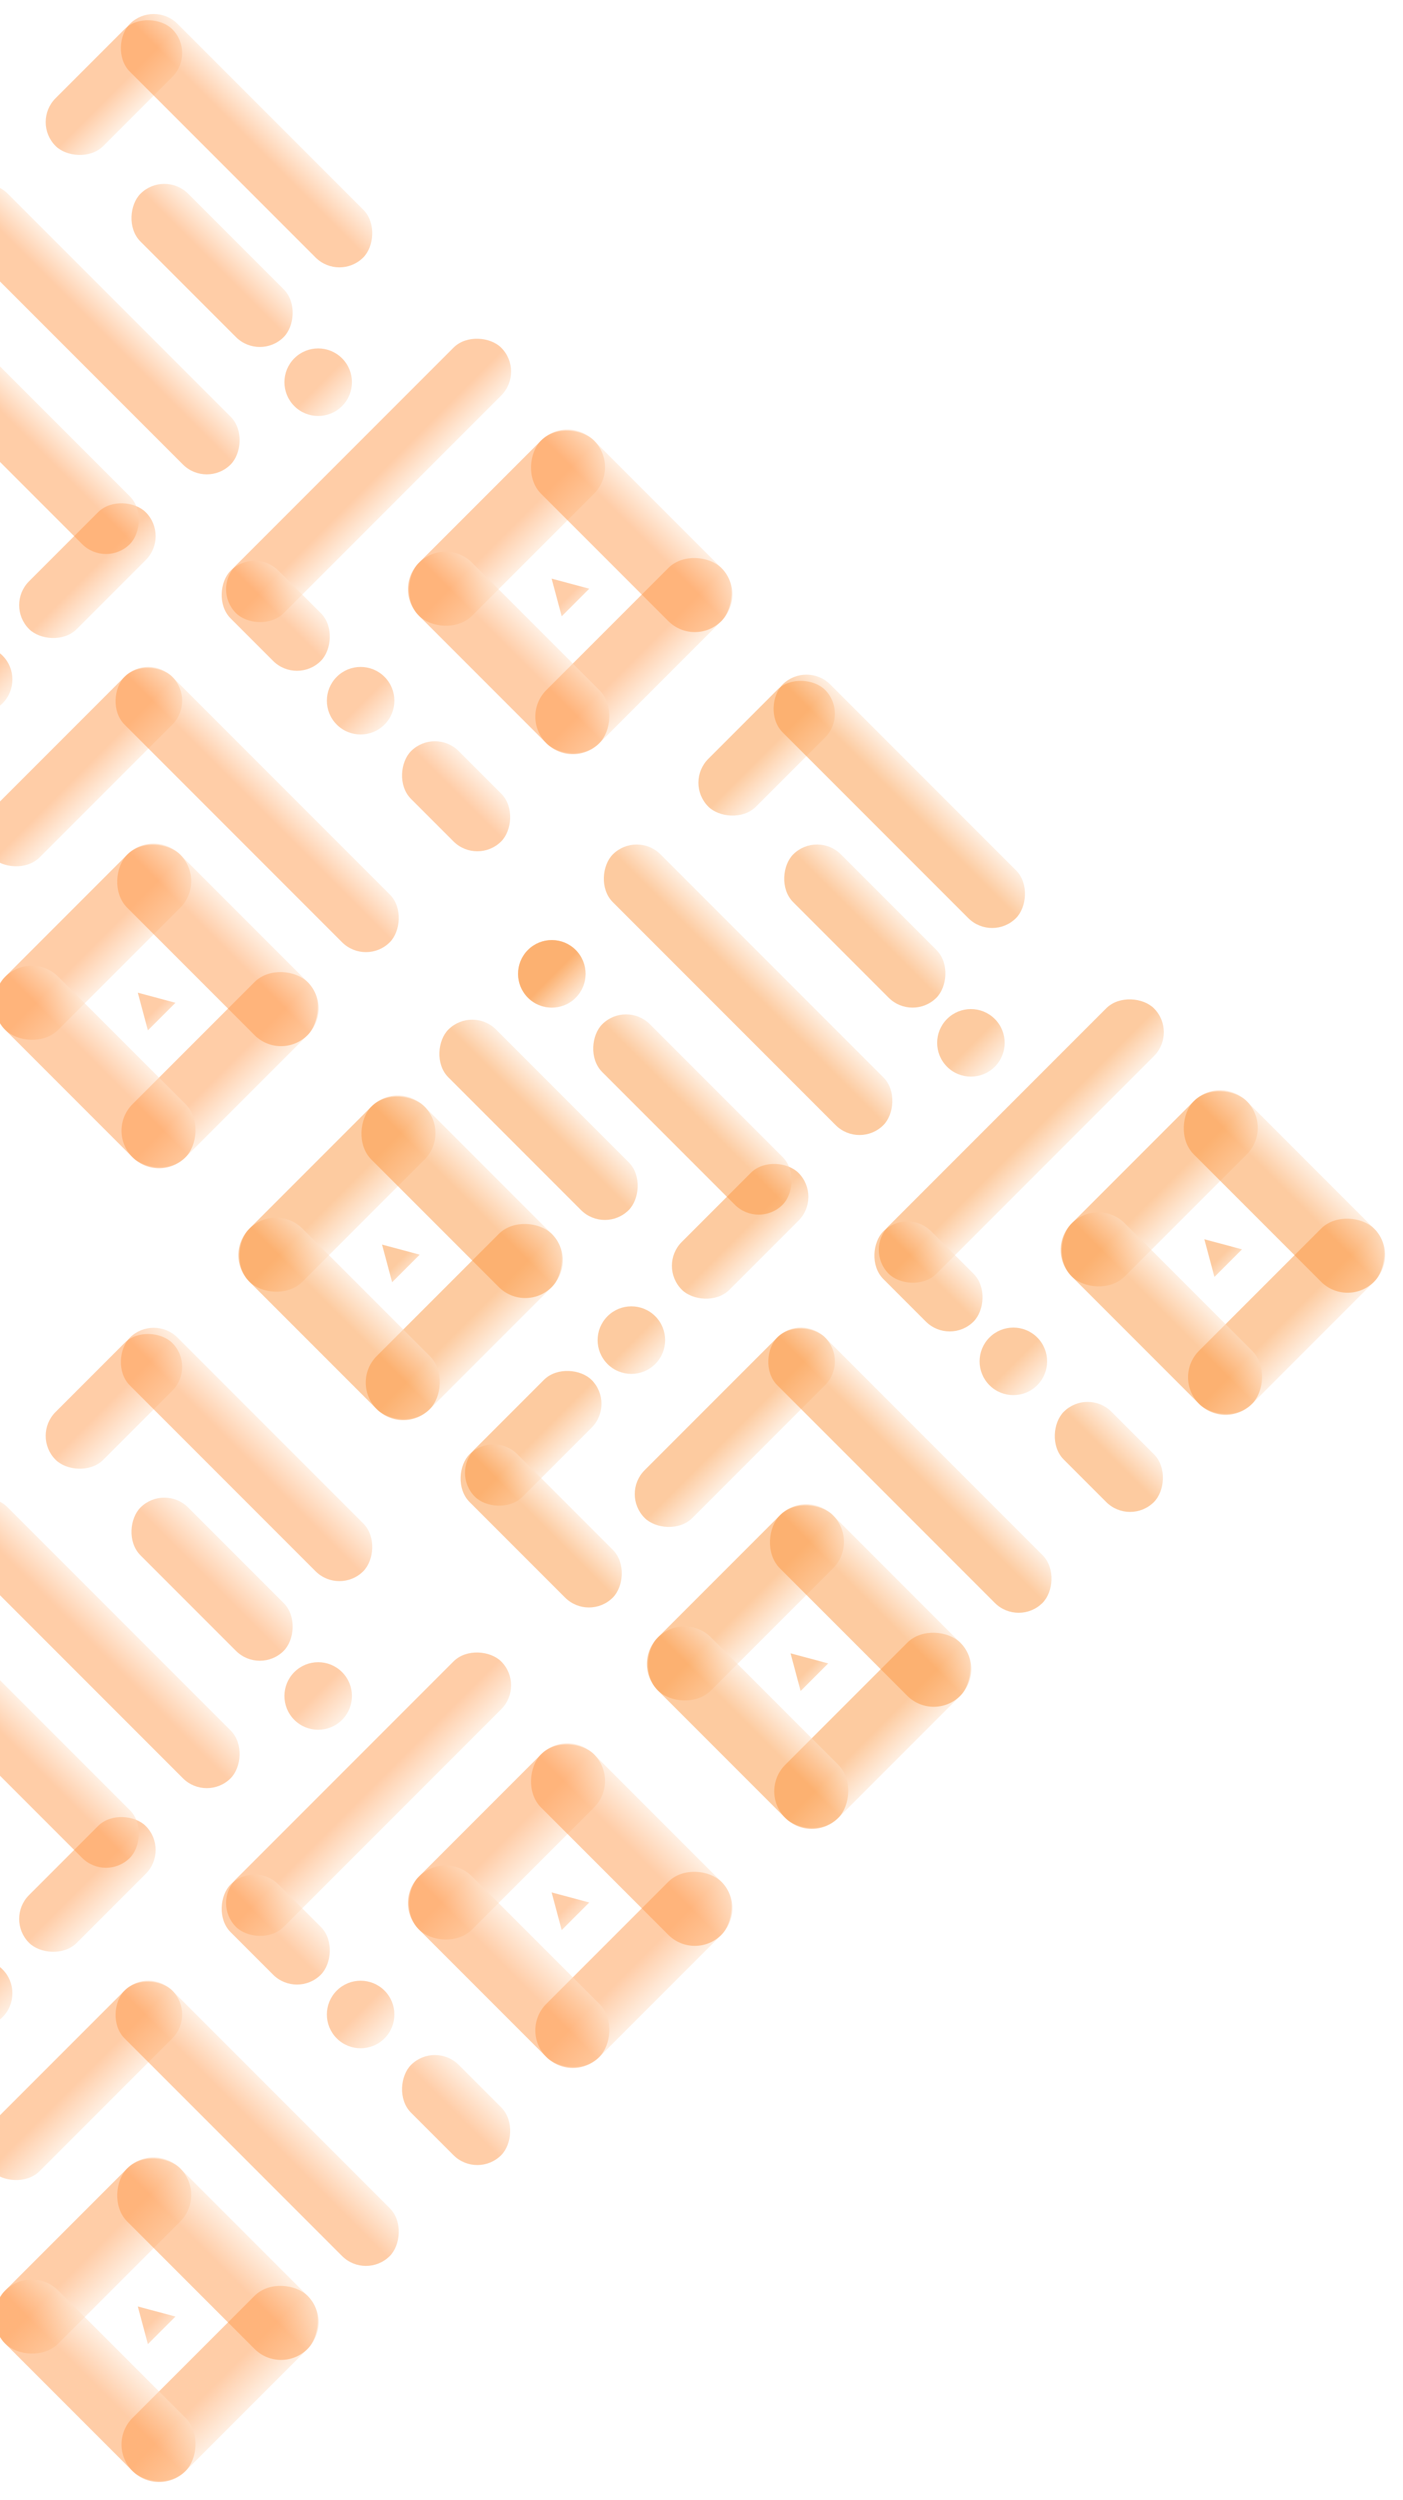 <svg width="187" height="333" viewBox="0 0 187 333" fill="none" xmlns="http://www.w3.org/2000/svg">
<rect x="29.707" y="167.196" width="33" height="10" rx="5" transform="rotate(-45 29.707 167.196)" fill="url(#paint0_linear_1_31)" fill-opacity="0.5"/>
<rect x="46.678" y="184.166" width="33" height="10" rx="5" transform="rotate(-45 46.678 184.166)" fill="url(#paint1_linear_1_31)" fill-opacity="0.5"/>
<rect x="53.749" y="191.237" width="34" height="10" rx="5" transform="rotate(-135 53.749 191.237)" fill="url(#paint2_linear_1_31)" fill-opacity="0.5"/>
<rect x="70.012" y="174.974" width="34" height="10" rx="5" transform="rotate(-135 70.012 174.974)" fill="url(#paint3_linear_1_31)" fill-opacity="0.5"/>
<rect x="84.154" y="221.643" width="33" height="10" rx="5" transform="rotate(-45 84.154 221.643)" fill="url(#paint4_linear_1_31)" fill-opacity="0.5"/>
<rect x="101.125" y="238.614" width="33" height="10" rx="5" transform="rotate(-45 101.125 238.614)" fill="url(#paint5_linear_1_31)" fill-opacity="0.5"/>
<rect x="108.196" y="245.685" width="34" height="10" rx="5" transform="rotate(-135 108.196 245.685)" fill="url(#paint6_linear_1_31)" fill-opacity="0.5"/>
<rect x="60.113" y="196.187" width="22" height="9" rx="4.5" transform="rotate(-45 60.113 196.187)" fill="url(#paint7_linear_1_31)" fill-opacity="0.5"/>
<rect x="87.69" y="168.61" width="22" height="9" rx="4.5" transform="rotate(-45 87.69 168.61)" fill="url(#paint8_linear_1_31)" fill-opacity="0.5"/>
<rect x="91.225" y="104.263" width="22" height="9" rx="4.5" transform="rotate(-45 91.225 104.263)" fill="url(#paint9_linear_1_31)" fill-opacity="0.5"/>
<rect x="115.267" y="166.489" width="50" height="9" rx="4.5" transform="rotate(-45 115.267 166.489)" fill="url(#paint10_linear_1_31)" fill-opacity="0.5"/>
<rect x="82.74" y="199.016" width="34" height="9" rx="4.5" transform="rotate(-45 82.74 199.016)" fill="url(#paint11_linear_1_31)" fill-opacity="0.5"/>
<rect x="78.498" y="215.986" width="27" height="9" rx="4.5" transform="rotate(-135 78.498 215.986)" fill="url(#paint12_linear_1_31)" fill-opacity="0.5"/>
<rect x="80.619" y="164.367" width="34" height="9" rx="4.5" transform="rotate(-135 80.619 164.367)" fill="url(#paint13_linear_1_31)" fill-opacity="0.5"/>
<rect x="101.125" y="163.66" width="34" height="9" rx="4.5" transform="rotate(-135 101.125 163.66)" fill="url(#paint14_linear_1_31)" fill-opacity="0.5"/>
<rect x="135.773" y="216.693" width="50" height="9" rx="4.5" transform="rotate(-135 135.773 216.693)" fill="url(#paint15_linear_1_31)" fill-opacity="0.5"/>
<rect x="114.56" y="153.054" width="51" height="9" rx="4.5" transform="rotate(-135 114.56 153.054)" fill="url(#paint16_linear_1_31)" fill-opacity="0.5"/>
<rect x="132.238" y="125.477" width="44" height="9" rx="4.5" transform="rotate(-135 132.238 125.477)" fill="url(#paint17_linear_1_31)" fill-opacity="0.5"/>
<rect x="121.631" y="136.083" width="27" height="9" rx="4.5" transform="rotate(-135 121.631 136.083)" fill="url(#paint18_linear_1_31)" fill-opacity="0.5"/>
<rect x="150.622" y="203.258" width="17" height="9" rx="4.5" transform="rotate(-135 150.622 203.258)" fill="url(#paint19_linear_1_31)" fill-opacity="0.5"/>
<rect x="126.581" y="179.217" width="17" height="9" rx="4.5" transform="rotate(-135 126.581 179.217)" fill="url(#paint20_linear_1_31)" fill-opacity="0.5"/>
<rect x="124.459" y="229.421" width="34" height="10" rx="5" transform="rotate(-135 124.459 229.421)" fill="url(#paint21_linear_1_31)" fill-opacity="0.5"/>
<circle cx="84.154" cy="178.51" r="4.5" transform="rotate(-45 84.154 178.51)" fill="url(#paint22_linear_1_31)" fill-opacity="0.5"/>
<circle cx="135.066" cy="181.338" r="4.5" transform="rotate(-45 135.066 181.338)" fill="url(#paint23_linear_1_31)" fill-opacity="0.5"/>
<circle cx="129.409" cy="138.912" r="4.5" transform="rotate(-45 129.409 138.912)" fill="url(#paint24_linear_1_31)" fill-opacity="0.5"/>
<circle cx="73.548" cy="129.719" r="4.5" transform="rotate(-45 73.548 129.719)" fill="url(#paint25_linear_1_31)" fill-opacity="0.5"/>
<circle cx="73.548" cy="129.719" r="4.5" transform="rotate(-45 73.548 129.719)" fill="url(#paint26_linear_1_31)" fill-opacity="0.5"/>
<rect x="139.309" y="166.489" width="33" height="10" rx="5" transform="rotate(-45 139.309 166.489)" fill="url(#paint27_linear_1_31)" fill-opacity="0.5"/>
<rect x="156.279" y="183.459" width="33" height="10" rx="5" transform="rotate(-45 156.279 183.459)" fill="url(#paint28_linear_1_31)" fill-opacity="0.5"/>
<rect x="163.35" y="190.53" width="34" height="10" rx="5" transform="rotate(-135 163.35 190.53)" fill="url(#paint29_linear_1_31)" fill-opacity="0.5"/>
<rect x="179.614" y="174.267" width="34" height="10" rx="5" transform="rotate(-135 179.614 174.267)" fill="url(#paint30_linear_1_31)" fill-opacity="0.5"/>
<path d="M105.368 220.229L110.387 221.574L106.712 225.248L105.368 220.229Z" fill="url(#paint31_linear_1_31)" fill-opacity="0.5"/>
<path d="M50.92 165.782L55.939 167.127L52.265 170.801L50.92 165.782Z" fill="url(#paint32_linear_1_31)" fill-opacity="0.5"/>
<path d="M160.522 165.075L165.541 166.419L161.867 170.094L160.522 165.075Z" fill="url(#paint33_linear_1_31)" fill-opacity="0.5"/>
<rect x="-2.846" y="308.643" width="33" height="10" rx="5" transform="rotate(-45 -2.846 308.643)" fill="url(#paint34_linear_1_31)" fill-opacity="0.5"/>
<rect x="14.125" y="325.614" width="33" height="10" rx="5" transform="rotate(-45 14.125 325.614)" fill="url(#paint35_linear_1_31)" fill-opacity="0.5"/>
<rect x="21.196" y="332.685" width="34" height="10" rx="5" transform="rotate(-135 21.196 332.685)" fill="url(#paint36_linear_1_31)" fill-opacity="0.5"/>
<rect x="0.69" y="255.61" width="22" height="9" rx="4.5" transform="rotate(-45 0.69 255.61)" fill="url(#paint37_linear_1_31)" fill-opacity="0.5"/>
<rect x="4.225" y="191.263" width="22" height="9" rx="4.5" transform="rotate(-45 4.225 191.263)" fill="url(#paint38_linear_1_31)" fill-opacity="0.5"/>
<rect x="28.267" y="253.489" width="50" height="9" rx="4.5" transform="rotate(-45 28.267 253.489)" fill="url(#paint39_linear_1_31)" fill-opacity="0.5"/>
<rect x="-4.26" y="286.016" width="34" height="9" rx="4.5" transform="rotate(-45 -4.26 286.016)" fill="url(#paint40_linear_1_31)" fill-opacity="0.5"/>
<rect x="14.125" y="250.66" width="34" height="9" rx="4.5" transform="rotate(-135 14.125 250.66)" fill="url(#paint41_linear_1_31)" fill-opacity="0.5"/>
<rect x="48.773" y="303.693" width="50" height="9" rx="4.5" transform="rotate(-135 48.773 303.693)" fill="url(#paint42_linear_1_31)" fill-opacity="0.5"/>
<rect x="27.56" y="240.054" width="51" height="9" rx="4.5" transform="rotate(-135 27.56 240.054)" fill="url(#paint43_linear_1_31)" fill-opacity="0.5"/>
<rect x="45.238" y="212.477" width="44" height="9" rx="4.5" transform="rotate(-135 45.238 212.477)" fill="url(#paint44_linear_1_31)" fill-opacity="0.5"/>
<rect x="34.631" y="223.083" width="27" height="9" rx="4.5" transform="rotate(-135 34.631 223.083)" fill="url(#paint45_linear_1_31)" fill-opacity="0.5"/>
<rect x="63.622" y="290.258" width="17" height="9" rx="4.5" transform="rotate(-135 63.622 290.258)" fill="url(#paint46_linear_1_31)" fill-opacity="0.5"/>
<rect x="39.581" y="266.217" width="17" height="9" rx="4.5" transform="rotate(-135 39.581 266.217)" fill="url(#paint47_linear_1_31)" fill-opacity="0.5"/>
<rect x="37.459" y="316.421" width="34" height="10" rx="5" transform="rotate(-135 37.459 316.421)" fill="url(#paint48_linear_1_31)" fill-opacity="0.5"/>
<circle cx="-2.846" cy="265.51" r="4.5" transform="rotate(-45 -2.846 265.51)" fill="url(#paint49_linear_1_31)" fill-opacity="0.5"/>
<circle cx="48.066" cy="268.338" r="4.5" transform="rotate(-45 48.066 268.338)" fill="url(#paint50_linear_1_31)" fill-opacity="0.5"/>
<circle cx="42.409" cy="225.912" r="4.5" transform="rotate(-45 42.409 225.912)" fill="url(#paint51_linear_1_31)" fill-opacity="0.5"/>
<rect x="52.309" y="253.489" width="33" height="10" rx="5" transform="rotate(-45 52.309 253.489)" fill="url(#paint52_linear_1_31)" fill-opacity="0.5"/>
<rect x="69.279" y="270.459" width="33" height="10" rx="5" transform="rotate(-45 69.279 270.459)" fill="url(#paint53_linear_1_31)" fill-opacity="0.5"/>
<rect x="76.35" y="277.53" width="34" height="10" rx="5" transform="rotate(-135 76.35 277.53)" fill="url(#paint54_linear_1_31)" fill-opacity="0.5"/>
<rect x="92.614" y="261.267" width="34" height="10" rx="5" transform="rotate(-135 92.614 261.267)" fill="url(#paint55_linear_1_31)" fill-opacity="0.5"/>
<path d="M18.367 307.229L23.387 308.574L19.712 312.248L18.367 307.229Z" fill="url(#paint56_linear_1_31)" fill-opacity="0.5"/>
<path d="M73.522 252.075L78.541 253.419L74.867 257.094L73.522 252.075Z" fill="url(#paint57_linear_1_31)" fill-opacity="0.5"/>
<rect x="-2.846" y="133.643" width="33" height="10" rx="5" transform="rotate(-45 -2.846 133.643)" fill="url(#paint58_linear_1_31)" fill-opacity="0.5"/>
<rect x="14.125" y="150.614" width="33" height="10" rx="5" transform="rotate(-45 14.125 150.614)" fill="url(#paint59_linear_1_31)" fill-opacity="0.5"/>
<rect x="21.196" y="157.685" width="34" height="10" rx="5" transform="rotate(-135 21.196 157.685)" fill="url(#paint60_linear_1_31)" fill-opacity="0.5"/>
<rect x="0.69" y="80.61" width="22" height="9" rx="4.5" transform="rotate(-45 0.69 80.61)" fill="url(#paint61_linear_1_31)" fill-opacity="0.5"/>
<rect x="4.225" y="16.264" width="22" height="9" rx="4.5" transform="rotate(-45 4.225 16.264)" fill="url(#paint62_linear_1_31)" fill-opacity="0.5"/>
<rect x="28.267" y="78.489" width="50" height="9" rx="4.5" transform="rotate(-45 28.267 78.489)" fill="url(#paint63_linear_1_31)" fill-opacity="0.5"/>
<rect x="-4.26" y="111.016" width="34" height="9" rx="4.5" transform="rotate(-45 -4.26 111.016)" fill="url(#paint64_linear_1_31)" fill-opacity="0.5"/>
<rect x="14.125" y="75.66" width="34" height="9" rx="4.5" transform="rotate(-135 14.125 75.66)" fill="url(#paint65_linear_1_31)" fill-opacity="0.5"/>
<rect x="48.773" y="128.693" width="50" height="9" rx="4.5" transform="rotate(-135 48.773 128.693)" fill="url(#paint66_linear_1_31)" fill-opacity="0.5"/>
<rect x="27.56" y="65.054" width="51" height="9" rx="4.5" transform="rotate(-135 27.56 65.054)" fill="url(#paint67_linear_1_31)" fill-opacity="0.5"/>
<rect x="45.238" y="37.477" width="44" height="9" rx="4.5" transform="rotate(-135 45.238 37.477)" fill="url(#paint68_linear_1_31)" fill-opacity="0.5"/>
<rect x="34.631" y="48.083" width="27" height="9" rx="4.5" transform="rotate(-135 34.631 48.083)" fill="url(#paint69_linear_1_31)" fill-opacity="0.5"/>
<rect x="63.622" y="115.258" width="17" height="9" rx="4.5" transform="rotate(-135 63.622 115.258)" fill="url(#paint70_linear_1_31)" fill-opacity="0.5"/>
<rect x="39.581" y="91.217" width="17" height="9" rx="4.5" transform="rotate(-135 39.581 91.217)" fill="url(#paint71_linear_1_31)" fill-opacity="0.5"/>
<rect x="37.459" y="141.421" width="34" height="10" rx="5" transform="rotate(-135 37.459 141.421)" fill="url(#paint72_linear_1_31)" fill-opacity="0.5"/>
<circle cx="-2.846" cy="90.51" r="4.5" transform="rotate(-45 -2.846 90.51)" fill="url(#paint73_linear_1_31)" fill-opacity="0.5"/>
<circle cx="48.066" cy="93.338" r="4.5" transform="rotate(-45 48.066 93.338)" fill="url(#paint74_linear_1_31)" fill-opacity="0.5"/>
<circle cx="42.409" cy="50.912" r="4.5" transform="rotate(-45 42.409 50.912)" fill="url(#paint75_linear_1_31)" fill-opacity="0.5"/>
<rect x="52.309" y="78.489" width="33" height="10" rx="5" transform="rotate(-45 52.309 78.489)" fill="url(#paint76_linear_1_31)" fill-opacity="0.5"/>
<rect x="69.279" y="95.459" width="33" height="10" rx="5" transform="rotate(-45 69.279 95.459)" fill="url(#paint77_linear_1_31)" fill-opacity="0.5"/>
<rect x="76.35" y="102.53" width="34" height="10" rx="5" transform="rotate(-135 76.35 102.53)" fill="url(#paint78_linear_1_31)" fill-opacity="0.5"/>
<rect x="92.614" y="86.267" width="34" height="10" rx="5" transform="rotate(-135 92.614 86.267)" fill="url(#paint79_linear_1_31)" fill-opacity="0.5"/>
<path d="M18.367 132.229L23.387 133.574L19.712 137.248L18.367 132.229Z" fill="url(#paint80_linear_1_31)" fill-opacity="0.5"/>
<path d="M73.522 77.075L78.541 78.419L74.867 82.094L73.522 77.075Z" fill="url(#paint81_linear_1_31)" fill-opacity="0.5"/>
<defs>
<linearGradient id="paint0_linear_1_31" x1="46.207" y1="167.196" x2="46.207" y2="177.196" gradientUnits="userSpaceOnUse">
<stop offset="0.526" stop-color="#FC9842"/>
<stop offset="1" stop-color="#FFE1C7"/>
</linearGradient>
<linearGradient id="paint1_linear_1_31" x1="63.178" y1="184.166" x2="63.178" y2="194.166" gradientUnits="userSpaceOnUse">
<stop offset="0.526" stop-color="#FC9842"/>
<stop offset="1" stop-color="#FFE1C7"/>
</linearGradient>
<linearGradient id="paint2_linear_1_31" x1="70.749" y1="191.237" x2="70.749" y2="201.237" gradientUnits="userSpaceOnUse">
<stop offset="0.526" stop-color="#FC9842"/>
<stop offset="1" stop-color="#FFE1C7"/>
</linearGradient>
<linearGradient id="paint3_linear_1_31" x1="87.012" y1="174.974" x2="87.012" y2="184.974" gradientUnits="userSpaceOnUse">
<stop offset="0.526" stop-color="#FC9842"/>
<stop offset="1" stop-color="#FFE1C7"/>
</linearGradient>
<linearGradient id="paint4_linear_1_31" x1="100.654" y1="221.643" x2="100.654" y2="231.643" gradientUnits="userSpaceOnUse">
<stop offset="0.526" stop-color="#FC9842"/>
<stop offset="1" stop-color="#FFE1C7"/>
</linearGradient>
<linearGradient id="paint5_linear_1_31" x1="117.625" y1="238.614" x2="117.625" y2="248.614" gradientUnits="userSpaceOnUse">
<stop offset="0.526" stop-color="#FC9842"/>
<stop offset="1" stop-color="#FFE1C7"/>
</linearGradient>
<linearGradient id="paint6_linear_1_31" x1="125.196" y1="245.685" x2="125.196" y2="255.685" gradientUnits="userSpaceOnUse">
<stop offset="0.526" stop-color="#FC9842"/>
<stop offset="1" stop-color="#FFE1C7"/>
</linearGradient>
<linearGradient id="paint7_linear_1_31" x1="71.113" y1="196.187" x2="71.113" y2="205.187" gradientUnits="userSpaceOnUse">
<stop offset="0.526" stop-color="#FC9842"/>
<stop offset="1" stop-color="#FFE1C7"/>
</linearGradient>
<linearGradient id="paint8_linear_1_31" x1="98.69" y1="168.61" x2="98.69" y2="177.61" gradientUnits="userSpaceOnUse">
<stop offset="0.526" stop-color="#FC9842"/>
<stop offset="1" stop-color="#FFE1C7"/>
</linearGradient>
<linearGradient id="paint9_linear_1_31" x1="102.225" y1="104.263" x2="102.225" y2="113.263" gradientUnits="userSpaceOnUse">
<stop offset="0.526" stop-color="#FC9842"/>
<stop offset="1" stop-color="#FFE1C7"/>
</linearGradient>
<linearGradient id="paint10_linear_1_31" x1="140.267" y1="166.489" x2="140.267" y2="175.489" gradientUnits="userSpaceOnUse">
<stop offset="0.526" stop-color="#FC9842"/>
<stop offset="1" stop-color="#FFE1C7"/>
</linearGradient>
<linearGradient id="paint11_linear_1_31" x1="99.74" y1="199.016" x2="99.74" y2="208.016" gradientUnits="userSpaceOnUse">
<stop offset="0.526" stop-color="#FC9842"/>
<stop offset="1" stop-color="#FFE1C7"/>
</linearGradient>
<linearGradient id="paint12_linear_1_31" x1="91.998" y1="215.986" x2="91.998" y2="224.986" gradientUnits="userSpaceOnUse">
<stop offset="0.526" stop-color="#FC9842"/>
<stop offset="1" stop-color="#FFE1C7"/>
</linearGradient>
<linearGradient id="paint13_linear_1_31" x1="97.619" y1="164.367" x2="97.619" y2="173.367" gradientUnits="userSpaceOnUse">
<stop offset="0.526" stop-color="#FC9842"/>
<stop offset="1" stop-color="#FFE1C7"/>
</linearGradient>
<linearGradient id="paint14_linear_1_31" x1="118.125" y1="163.66" x2="118.125" y2="172.66" gradientUnits="userSpaceOnUse">
<stop offset="0.526" stop-color="#FC9842"/>
<stop offset="1" stop-color="#FFE1C7"/>
</linearGradient>
<linearGradient id="paint15_linear_1_31" x1="160.773" y1="216.693" x2="160.773" y2="225.693" gradientUnits="userSpaceOnUse">
<stop offset="0.526" stop-color="#FC9842"/>
<stop offset="1" stop-color="#FFE1C7"/>
</linearGradient>
<linearGradient id="paint16_linear_1_31" x1="140.06" y1="153.054" x2="140.06" y2="162.054" gradientUnits="userSpaceOnUse">
<stop offset="0.526" stop-color="#FC9842"/>
<stop offset="1" stop-color="#FFE1C7"/>
</linearGradient>
<linearGradient id="paint17_linear_1_31" x1="154.238" y1="125.477" x2="154.238" y2="134.477" gradientUnits="userSpaceOnUse">
<stop offset="0.526" stop-color="#FC9842"/>
<stop offset="1" stop-color="#FFE1C7"/>
</linearGradient>
<linearGradient id="paint18_linear_1_31" x1="135.131" y1="136.083" x2="135.131" y2="145.083" gradientUnits="userSpaceOnUse">
<stop offset="0.526" stop-color="#FC9842"/>
<stop offset="1" stop-color="#FFE1C7"/>
</linearGradient>
<linearGradient id="paint19_linear_1_31" x1="159.122" y1="203.258" x2="159.122" y2="212.258" gradientUnits="userSpaceOnUse">
<stop offset="0.526" stop-color="#FC9842"/>
<stop offset="1" stop-color="#FFE1C7"/>
</linearGradient>
<linearGradient id="paint20_linear_1_31" x1="135.081" y1="179.217" x2="135.081" y2="188.217" gradientUnits="userSpaceOnUse">
<stop offset="0.526" stop-color="#FC9842"/>
<stop offset="1" stop-color="#FFE1C7"/>
</linearGradient>
<linearGradient id="paint21_linear_1_31" x1="141.459" y1="229.421" x2="141.459" y2="239.421" gradientUnits="userSpaceOnUse">
<stop offset="0.526" stop-color="#FC9842"/>
<stop offset="1" stop-color="#FFE1C7"/>
</linearGradient>
<linearGradient id="paint22_linear_1_31" x1="84.154" y1="174.01" x2="84.154" y2="183.01" gradientUnits="userSpaceOnUse">
<stop offset="0.526" stop-color="#FC9842"/>
<stop offset="1" stop-color="#FFE1C7"/>
</linearGradient>
<linearGradient id="paint23_linear_1_31" x1="135.066" y1="176.838" x2="135.066" y2="185.838" gradientUnits="userSpaceOnUse">
<stop offset="0.526" stop-color="#FC9842"/>
<stop offset="1" stop-color="#FFE1C7"/>
</linearGradient>
<linearGradient id="paint24_linear_1_31" x1="129.409" y1="134.412" x2="129.409" y2="143.412" gradientUnits="userSpaceOnUse">
<stop offset="0.526" stop-color="#FC9842"/>
<stop offset="1" stop-color="#FFE1C7"/>
</linearGradient>
<linearGradient id="paint25_linear_1_31" x1="73.548" y1="125.219" x2="73.548" y2="134.219" gradientUnits="userSpaceOnUse">
<stop offset="0.526" stop-color="#FC9842"/>
<stop offset="1" stop-color="#FFE1C7"/>
</linearGradient>
<linearGradient id="paint26_linear_1_31" x1="73.548" y1="125.219" x2="73.548" y2="134.219" gradientUnits="userSpaceOnUse">
<stop offset="0.526" stop-color="#FC9842"/>
<stop offset="1" stop-color="#FFE1C7"/>
</linearGradient>
<linearGradient id="paint27_linear_1_31" x1="155.809" y1="166.489" x2="155.809" y2="176.489" gradientUnits="userSpaceOnUse">
<stop offset="0.526" stop-color="#FC9842"/>
<stop offset="1" stop-color="#FFE1C7"/>
</linearGradient>
<linearGradient id="paint28_linear_1_31" x1="172.779" y1="183.459" x2="172.779" y2="193.459" gradientUnits="userSpaceOnUse">
<stop offset="0.526" stop-color="#FC9842"/>
<stop offset="1" stop-color="#FFE1C7"/>
</linearGradient>
<linearGradient id="paint29_linear_1_31" x1="180.35" y1="190.53" x2="180.35" y2="200.53" gradientUnits="userSpaceOnUse">
<stop offset="0.526" stop-color="#FC9842"/>
<stop offset="1" stop-color="#FFE1C7"/>
</linearGradient>
<linearGradient id="paint30_linear_1_31" x1="196.614" y1="174.267" x2="196.614" y2="184.267" gradientUnits="userSpaceOnUse">
<stop offset="0.526" stop-color="#FC9842"/>
<stop offset="1" stop-color="#FFE1C7"/>
</linearGradient>
<linearGradient id="paint31_linear_1_31" x1="105.368" y1="220.229" x2="109.61" y2="224.472" gradientUnits="userSpaceOnUse">
<stop offset="0.526" stop-color="#FC9842"/>
<stop offset="1" stop-color="#FFE1C7"/>
</linearGradient>
<linearGradient id="paint32_linear_1_31" x1="50.92" y1="165.782" x2="55.163" y2="170.024" gradientUnits="userSpaceOnUse">
<stop offset="0.526" stop-color="#FC9842"/>
<stop offset="1" stop-color="#FFE1C7"/>
</linearGradient>
<linearGradient id="paint33_linear_1_31" x1="160.522" y1="165.075" x2="164.764" y2="169.317" gradientUnits="userSpaceOnUse">
<stop offset="0.526" stop-color="#FC9842"/>
<stop offset="1" stop-color="#FFE1C7"/>
</linearGradient>
<linearGradient id="paint34_linear_1_31" x1="13.654" y1="308.643" x2="13.654" y2="318.643" gradientUnits="userSpaceOnUse">
<stop offset="0.458" stop-color="#FF9B50"/>
<stop offset="1" stop-color="#FFE1C7"/>
</linearGradient>
<linearGradient id="paint35_linear_1_31" x1="30.625" y1="325.614" x2="30.625" y2="335.614" gradientUnits="userSpaceOnUse">
<stop offset="0.458" stop-color="#FF9B50"/>
<stop offset="1" stop-color="#FFE1C7"/>
</linearGradient>
<linearGradient id="paint36_linear_1_31" x1="38.196" y1="332.685" x2="38.196" y2="342.685" gradientUnits="userSpaceOnUse">
<stop offset="0.458" stop-color="#FF9B50"/>
<stop offset="1" stop-color="#FFE1C7"/>
</linearGradient>
<linearGradient id="paint37_linear_1_31" x1="11.69" y1="255.61" x2="11.69" y2="264.61" gradientUnits="userSpaceOnUse">
<stop offset="0.458" stop-color="#FF9B50"/>
<stop offset="1" stop-color="#FFE1C7"/>
</linearGradient>
<linearGradient id="paint38_linear_1_31" x1="15.225" y1="191.263" x2="15.225" y2="200.263" gradientUnits="userSpaceOnUse">
<stop offset="0.458" stop-color="#FF9B50"/>
<stop offset="1" stop-color="#FFE1C7"/>
</linearGradient>
<linearGradient id="paint39_linear_1_31" x1="53.267" y1="253.489" x2="53.267" y2="262.489" gradientUnits="userSpaceOnUse">
<stop offset="0.458" stop-color="#FF9B50"/>
<stop offset="1" stop-color="#FFE1C7"/>
</linearGradient>
<linearGradient id="paint40_linear_1_31" x1="12.74" y1="286.016" x2="12.74" y2="295.016" gradientUnits="userSpaceOnUse">
<stop offset="0.458" stop-color="#FF9B50"/>
<stop offset="1" stop-color="#FFE1C7"/>
</linearGradient>
<linearGradient id="paint41_linear_1_31" x1="31.125" y1="250.66" x2="31.125" y2="259.66" gradientUnits="userSpaceOnUse">
<stop offset="0.458" stop-color="#FF9B50"/>
<stop offset="1" stop-color="#FFE1C7"/>
</linearGradient>
<linearGradient id="paint42_linear_1_31" x1="73.773" y1="303.693" x2="73.773" y2="312.693" gradientUnits="userSpaceOnUse">
<stop offset="0.458" stop-color="#FF9B50"/>
<stop offset="1" stop-color="#FFE1C7"/>
</linearGradient>
<linearGradient id="paint43_linear_1_31" x1="53.06" y1="240.054" x2="53.06" y2="249.054" gradientUnits="userSpaceOnUse">
<stop offset="0.458" stop-color="#FF9B50"/>
<stop offset="1" stop-color="#FFE1C7"/>
</linearGradient>
<linearGradient id="paint44_linear_1_31" x1="67.238" y1="212.477" x2="67.238" y2="221.477" gradientUnits="userSpaceOnUse">
<stop offset="0.458" stop-color="#FF9B50"/>
<stop offset="1" stop-color="#FFE1C7"/>
</linearGradient>
<linearGradient id="paint45_linear_1_31" x1="48.131" y1="223.083" x2="48.131" y2="232.083" gradientUnits="userSpaceOnUse">
<stop offset="0.458" stop-color="#FF9B50"/>
<stop offset="1" stop-color="#FFE1C7"/>
</linearGradient>
<linearGradient id="paint46_linear_1_31" x1="72.122" y1="290.258" x2="72.122" y2="299.258" gradientUnits="userSpaceOnUse">
<stop offset="0.458" stop-color="#FF9B50"/>
<stop offset="1" stop-color="#FFE1C7"/>
</linearGradient>
<linearGradient id="paint47_linear_1_31" x1="48.081" y1="266.217" x2="48.081" y2="275.217" gradientUnits="userSpaceOnUse">
<stop offset="0.458" stop-color="#FF9B50"/>
<stop offset="1" stop-color="#FFE1C7"/>
</linearGradient>
<linearGradient id="paint48_linear_1_31" x1="54.459" y1="316.421" x2="54.459" y2="326.421" gradientUnits="userSpaceOnUse">
<stop offset="0.458" stop-color="#FF9B50"/>
<stop offset="1" stop-color="#FFE1C7"/>
</linearGradient>
<linearGradient id="paint49_linear_1_31" x1="-2.846" y1="261.01" x2="-2.846" y2="270.01" gradientUnits="userSpaceOnUse">
<stop offset="0.458" stop-color="#FF9B50"/>
<stop offset="1" stop-color="#FFE1C7"/>
</linearGradient>
<linearGradient id="paint50_linear_1_31" x1="48.066" y1="263.838" x2="48.066" y2="272.838" gradientUnits="userSpaceOnUse">
<stop offset="0.458" stop-color="#FF9B50"/>
<stop offset="1" stop-color="#FFE1C7"/>
</linearGradient>
<linearGradient id="paint51_linear_1_31" x1="42.409" y1="221.412" x2="42.409" y2="230.412" gradientUnits="userSpaceOnUse">
<stop offset="0.458" stop-color="#FF9B50"/>
<stop offset="1" stop-color="#FFE1C7"/>
</linearGradient>
<linearGradient id="paint52_linear_1_31" x1="68.809" y1="253.489" x2="68.809" y2="263.489" gradientUnits="userSpaceOnUse">
<stop offset="0.458" stop-color="#FF9B50"/>
<stop offset="1" stop-color="#FFE1C7"/>
</linearGradient>
<linearGradient id="paint53_linear_1_31" x1="85.779" y1="270.459" x2="85.779" y2="280.459" gradientUnits="userSpaceOnUse">
<stop offset="0.458" stop-color="#FF9B50"/>
<stop offset="1" stop-color="#FFE1C7"/>
</linearGradient>
<linearGradient id="paint54_linear_1_31" x1="93.35" y1="277.53" x2="93.35" y2="287.53" gradientUnits="userSpaceOnUse">
<stop offset="0.458" stop-color="#FF9B50"/>
<stop offset="1" stop-color="#FFE1C7"/>
</linearGradient>
<linearGradient id="paint55_linear_1_31" x1="109.614" y1="261.267" x2="109.614" y2="271.267" gradientUnits="userSpaceOnUse">
<stop offset="0.458" stop-color="#FF9B50"/>
<stop offset="1" stop-color="#FFE1C7"/>
</linearGradient>
<linearGradient id="paint56_linear_1_31" x1="18.367" y1="307.229" x2="22.61" y2="311.471" gradientUnits="userSpaceOnUse">
<stop offset="0.458" stop-color="#FF9B50"/>
<stop offset="1" stop-color="#FFE1C7"/>
</linearGradient>
<linearGradient id="paint57_linear_1_31" x1="73.522" y1="252.075" x2="77.764" y2="256.317" gradientUnits="userSpaceOnUse">
<stop offset="0.458" stop-color="#FF9B50"/>
<stop offset="1" stop-color="#FFE1C7"/>
</linearGradient>
<linearGradient id="paint58_linear_1_31" x1="13.654" y1="133.643" x2="13.654" y2="143.643" gradientUnits="userSpaceOnUse">
<stop offset="0.536" stop-color="#FF9B50"/>
<stop offset="1" stop-color="#FFE1C7"/>
</linearGradient>
<linearGradient id="paint59_linear_1_31" x1="30.625" y1="150.614" x2="30.625" y2="160.614" gradientUnits="userSpaceOnUse">
<stop offset="0.536" stop-color="#FF9B50"/>
<stop offset="1" stop-color="#FFE1C7"/>
</linearGradient>
<linearGradient id="paint60_linear_1_31" x1="38.196" y1="157.685" x2="38.196" y2="167.685" gradientUnits="userSpaceOnUse">
<stop offset="0.536" stop-color="#FF9B50"/>
<stop offset="1" stop-color="#FFE1C7"/>
</linearGradient>
<linearGradient id="paint61_linear_1_31" x1="11.69" y1="80.61" x2="11.69" y2="89.61" gradientUnits="userSpaceOnUse">
<stop offset="0.536" stop-color="#FF9B50"/>
<stop offset="1" stop-color="#FFE1C7"/>
</linearGradient>
<linearGradient id="paint62_linear_1_31" x1="15.225" y1="16.264" x2="15.225" y2="25.264" gradientUnits="userSpaceOnUse">
<stop offset="0.536" stop-color="#FF9B50"/>
<stop offset="1" stop-color="#FFE1C7"/>
</linearGradient>
<linearGradient id="paint63_linear_1_31" x1="53.267" y1="78.489" x2="53.267" y2="87.489" gradientUnits="userSpaceOnUse">
<stop offset="0.536" stop-color="#FF9B50"/>
<stop offset="1" stop-color="#FFE1C7"/>
</linearGradient>
<linearGradient id="paint64_linear_1_31" x1="12.74" y1="111.016" x2="12.74" y2="120.016" gradientUnits="userSpaceOnUse">
<stop offset="0.536" stop-color="#FF9B50"/>
<stop offset="1" stop-color="#FFE1C7"/>
</linearGradient>
<linearGradient id="paint65_linear_1_31" x1="31.125" y1="75.66" x2="31.125" y2="84.66" gradientUnits="userSpaceOnUse">
<stop offset="0.536" stop-color="#FF9B50"/>
<stop offset="1" stop-color="#FFE1C7"/>
</linearGradient>
<linearGradient id="paint66_linear_1_31" x1="73.773" y1="128.693" x2="73.773" y2="137.693" gradientUnits="userSpaceOnUse">
<stop offset="0.536" stop-color="#FF9B50"/>
<stop offset="1" stop-color="#FFE1C7"/>
</linearGradient>
<linearGradient id="paint67_linear_1_31" x1="53.06" y1="65.054" x2="53.06" y2="74.054" gradientUnits="userSpaceOnUse">
<stop offset="0.536" stop-color="#FF9B50"/>
<stop offset="1" stop-color="#FFE1C7"/>
</linearGradient>
<linearGradient id="paint68_linear_1_31" x1="67.238" y1="37.477" x2="67.238" y2="46.477" gradientUnits="userSpaceOnUse">
<stop offset="0.536" stop-color="#FF9B50"/>
<stop offset="1" stop-color="#FFE1C7"/>
</linearGradient>
<linearGradient id="paint69_linear_1_31" x1="48.131" y1="48.083" x2="48.131" y2="57.083" gradientUnits="userSpaceOnUse">
<stop offset="0.536" stop-color="#FF9B50"/>
<stop offset="1" stop-color="#FFE1C7"/>
</linearGradient>
<linearGradient id="paint70_linear_1_31" x1="72.122" y1="115.258" x2="72.122" y2="124.258" gradientUnits="userSpaceOnUse">
<stop offset="0.536" stop-color="#FF9B50"/>
<stop offset="1" stop-color="#FFE1C7"/>
</linearGradient>
<linearGradient id="paint71_linear_1_31" x1="48.081" y1="91.217" x2="48.081" y2="100.217" gradientUnits="userSpaceOnUse">
<stop offset="0.536" stop-color="#FF9B50"/>
<stop offset="1" stop-color="#FFE1C7"/>
</linearGradient>
<linearGradient id="paint72_linear_1_31" x1="54.459" y1="141.421" x2="54.459" y2="151.421" gradientUnits="userSpaceOnUse">
<stop offset="0.536" stop-color="#FF9B50"/>
<stop offset="1" stop-color="#FFE1C7"/>
</linearGradient>
<linearGradient id="paint73_linear_1_31" x1="-2.846" y1="86.01" x2="-2.846" y2="95.01" gradientUnits="userSpaceOnUse">
<stop offset="0.536" stop-color="#FF9B50"/>
<stop offset="1" stop-color="#FFE1C7"/>
</linearGradient>
<linearGradient id="paint74_linear_1_31" x1="48.066" y1="88.838" x2="48.066" y2="97.838" gradientUnits="userSpaceOnUse">
<stop offset="0.536" stop-color="#FF9B50"/>
<stop offset="1" stop-color="#FFE1C7"/>
</linearGradient>
<linearGradient id="paint75_linear_1_31" x1="42.409" y1="46.412" x2="42.409" y2="55.412" gradientUnits="userSpaceOnUse">
<stop offset="0.536" stop-color="#FF9B50"/>
<stop offset="1" stop-color="#FFE1C7"/>
</linearGradient>
<linearGradient id="paint76_linear_1_31" x1="68.809" y1="78.489" x2="68.809" y2="88.489" gradientUnits="userSpaceOnUse">
<stop offset="0.536" stop-color="#FF9B50"/>
<stop offset="1" stop-color="#FFE1C7"/>
</linearGradient>
<linearGradient id="paint77_linear_1_31" x1="85.779" y1="95.459" x2="85.779" y2="105.459" gradientUnits="userSpaceOnUse">
<stop offset="0.536" stop-color="#FF9B50"/>
<stop offset="1" stop-color="#FFE1C7"/>
</linearGradient>
<linearGradient id="paint78_linear_1_31" x1="93.35" y1="102.53" x2="93.35" y2="112.53" gradientUnits="userSpaceOnUse">
<stop offset="0.536" stop-color="#FF9B50"/>
<stop offset="1" stop-color="#FFE1C7"/>
</linearGradient>
<linearGradient id="paint79_linear_1_31" x1="109.614" y1="86.267" x2="109.614" y2="96.267" gradientUnits="userSpaceOnUse">
<stop offset="0.536" stop-color="#FF9B50"/>
<stop offset="1" stop-color="#FFE1C7"/>
</linearGradient>
<linearGradient id="paint80_linear_1_31" x1="18.367" y1="132.229" x2="22.61" y2="136.472" gradientUnits="userSpaceOnUse">
<stop offset="0.536" stop-color="#FF9B50"/>
<stop offset="1" stop-color="#FFE1C7"/>
</linearGradient>
<linearGradient id="paint81_linear_1_31" x1="73.522" y1="77.075" x2="77.764" y2="81.317" gradientUnits="userSpaceOnUse">
<stop offset="0.536" stop-color="#FF9B50"/>
<stop offset="1" stop-color="#FFE1C7"/>
</linearGradient>
</defs>
</svg>
